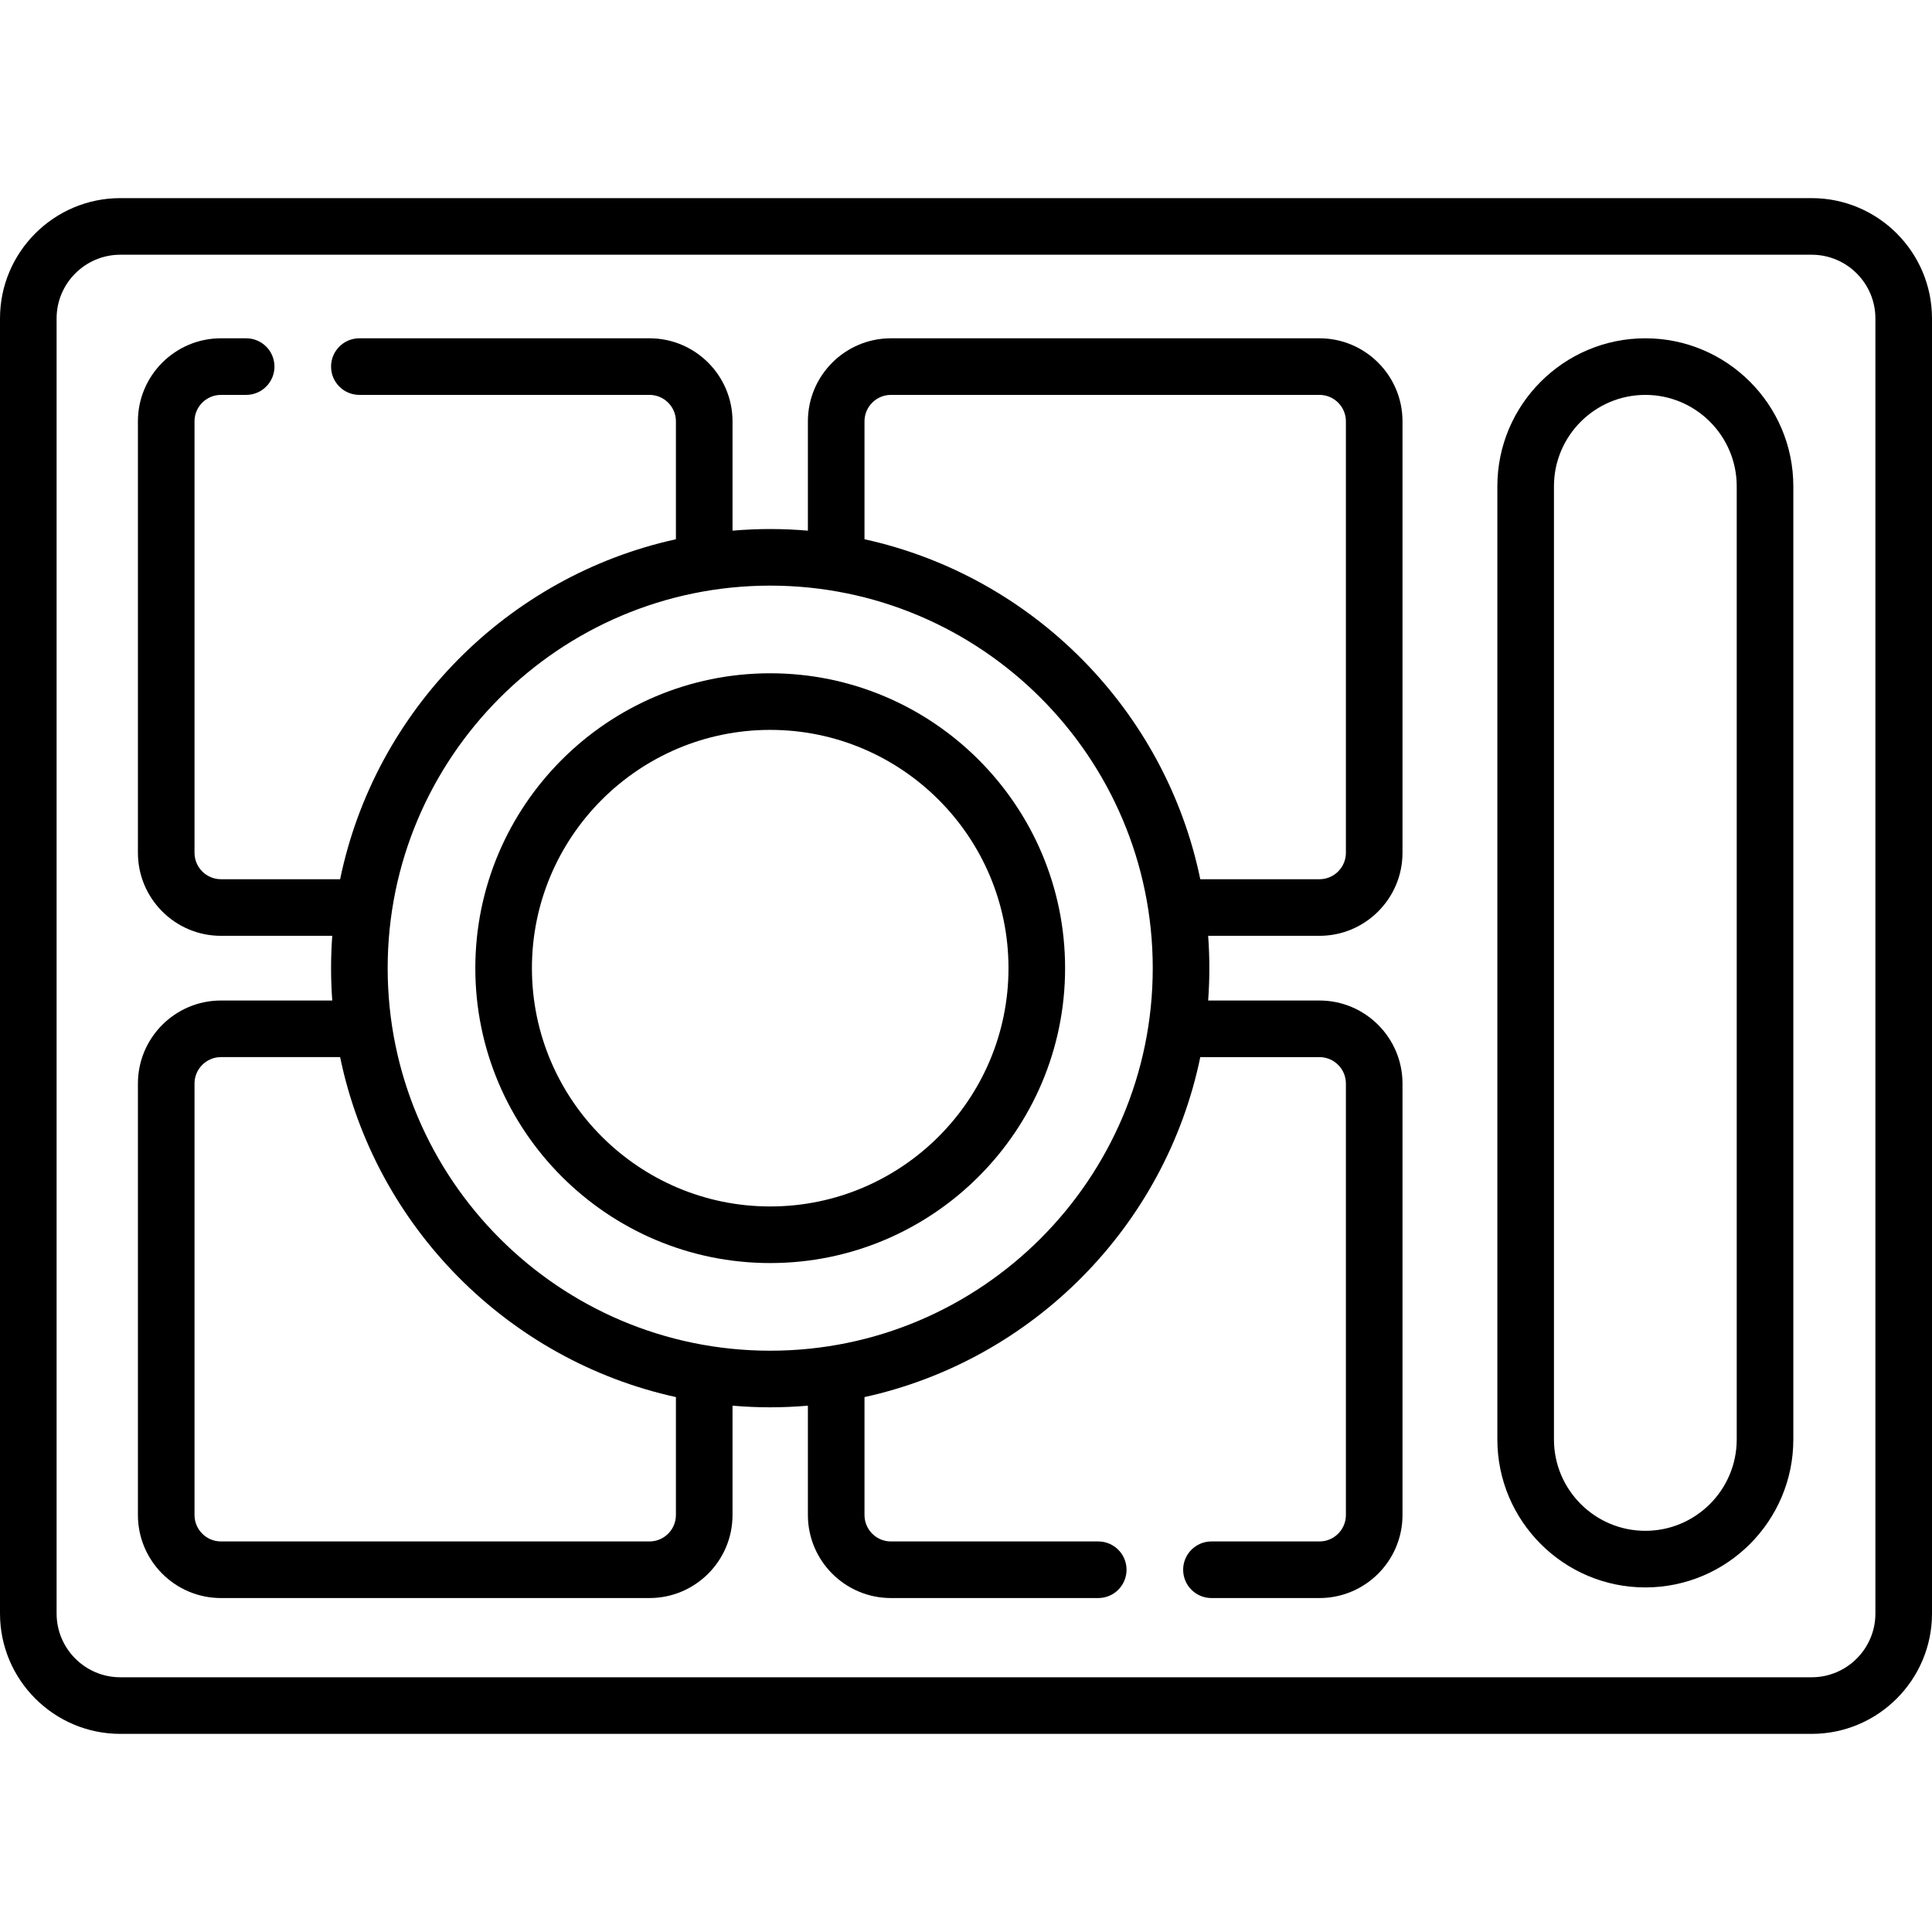 <svg id="Capa_1" enable-background="new 0 0 512 512" height="512" viewBox="0 0 512 512" width="512" xmlns="http://www.w3.org/2000/svg"><g><path d="m480.109 52.505h-448.218c-17.585 0-31.891 14.306-31.891 31.89v343.209c0 17.585 14.306 31.891 31.891 31.891h448.218c17.585 0 31.892-14.306 31.892-31.891v-343.209c-.001-17.584-14.307-31.89-31.892-31.89zm16.891 375.1c0 9.314-7.577 16.891-16.892 16.891h-448.217c-9.314 0-16.891-7.577-16.891-16.891v-343.21c0-9.313 7.577-16.891 16.891-16.891h448.218c9.314 0 16.892 7.577 16.892 16.891v343.21z"/><path d="m436.033 89.651c-21.625 0-39.218 17.593-39.218 39.218v252.596c0 21.625 17.593 39.218 39.218 39.218s39.218-17.593 39.218-39.218v-252.597c-.001-21.624-17.593-39.217-39.218-39.217zm24.217 291.814c0 13.354-10.864 24.218-24.218 24.218s-24.218-10.864-24.218-24.218v-252.597c0-13.354 10.864-24.218 24.218-24.218 13.353 0 24.218 10.864 24.218 24.218z"/><path d="m204.113 178.427c-43.091 0-78.148 35.057-78.148 78.148s35.057 78.148 78.148 78.148 78.148-35.057 78.148-78.148-35.057-78.148-78.148-78.148zm0 141.296c-34.82 0-63.148-28.328-63.148-63.148s28.328-63.148 63.148-63.148 63.148 28.328 63.148 63.148-28.328 63.148-63.148 63.148z"/><path d="m349.673 89.651h-113.567c-12.134 0-22.005 9.872-22.005 22.005v28.975c-3.293-.281-6.623-.433-9.988-.433s-6.695.152-9.988.433v-28.975c0-12.133-9.872-22.005-22.005-22.005h-76.884c-4.142 0-7.5 3.358-7.5 7.5s3.358 7.5 7.5 7.5h76.885c3.862 0 7.005 3.143 7.005 7.005v31.251c-44.621 9.801-79.733 45.276-88.989 90.097h-31.583c-3.862 0-7.005-3.143-7.005-7.005v-114.343c0-3.862 3.143-7.005 7.005-7.005h6.682c4.142 0 7.5-3.358 7.5-7.5s-3.358-7.5-7.5-7.5h-6.682c-12.133 0-22.005 9.872-22.005 22.005v114.343c0 12.133 9.872 22.005 22.005 22.005h29.498c-.207 2.831-.316 5.689-.316 8.571 0 2.883.109 5.74.316 8.571h-29.498c-12.134 0-22.005 9.872-22.005 22.005v114.343c0 12.133 9.871 22.005 22.005 22.005h113.566c12.134 0 22.005-9.872 22.005-22.005v-28.974c3.293.281 6.623.433 9.988.433s6.695-.152 9.988-.433v28.974c0 12.134 9.872 22.005 22.005 22.005h54.941c4.143 0 7.5-3.358 7.5-7.5s-3.357-7.5-7.5-7.5h-54.941c-3.862 0-7.005-3.143-7.005-7.005v-31.251c44.621-9.801 79.733-45.276 88.989-90.097h31.583c3.862 0 7.004 3.143 7.004 7.005v114.343c0 3.862-3.142 7.005-7.004 7.005h-28.626c-4.143 0-7.5 3.358-7.5 7.5s3.357 7.5 7.5 7.5h28.626c12.133 0 22.004-9.872 22.004-22.005v-114.343c0-12.133-9.871-22.005-22.004-22.005h-29.499c.207-2.831.316-5.688.316-8.571s-.109-5.74-.316-8.571h29.499c12.133 0 22.004-9.872 22.004-22.005v-114.343c0-12.134-9.871-22.005-22.004-22.005zm-170.547 311.842c0 3.862-3.143 7.005-7.005 7.005h-113.567c-3.862 0-7.005-3.143-7.005-7.005v-114.342c0-3.862 3.143-7.005 7.005-7.005h31.582c9.256 44.821 44.368 80.295 88.989 90.097v31.25zm24.987-43.541c-55.9 0-101.377-45.478-101.377-101.377s45.478-101.378 101.377-101.378 101.377 45.478 101.377 101.378-45.477 101.377-101.377 101.377zm152.564-131.953c0 3.862-3.142 7.005-7.004 7.005h-31.583c-9.256-44.82-44.368-80.295-88.989-90.097v-31.251c0-3.862 3.143-7.005 7.005-7.005h113.567c3.862 0 7.004 3.143 7.004 7.005z"/></g></svg>